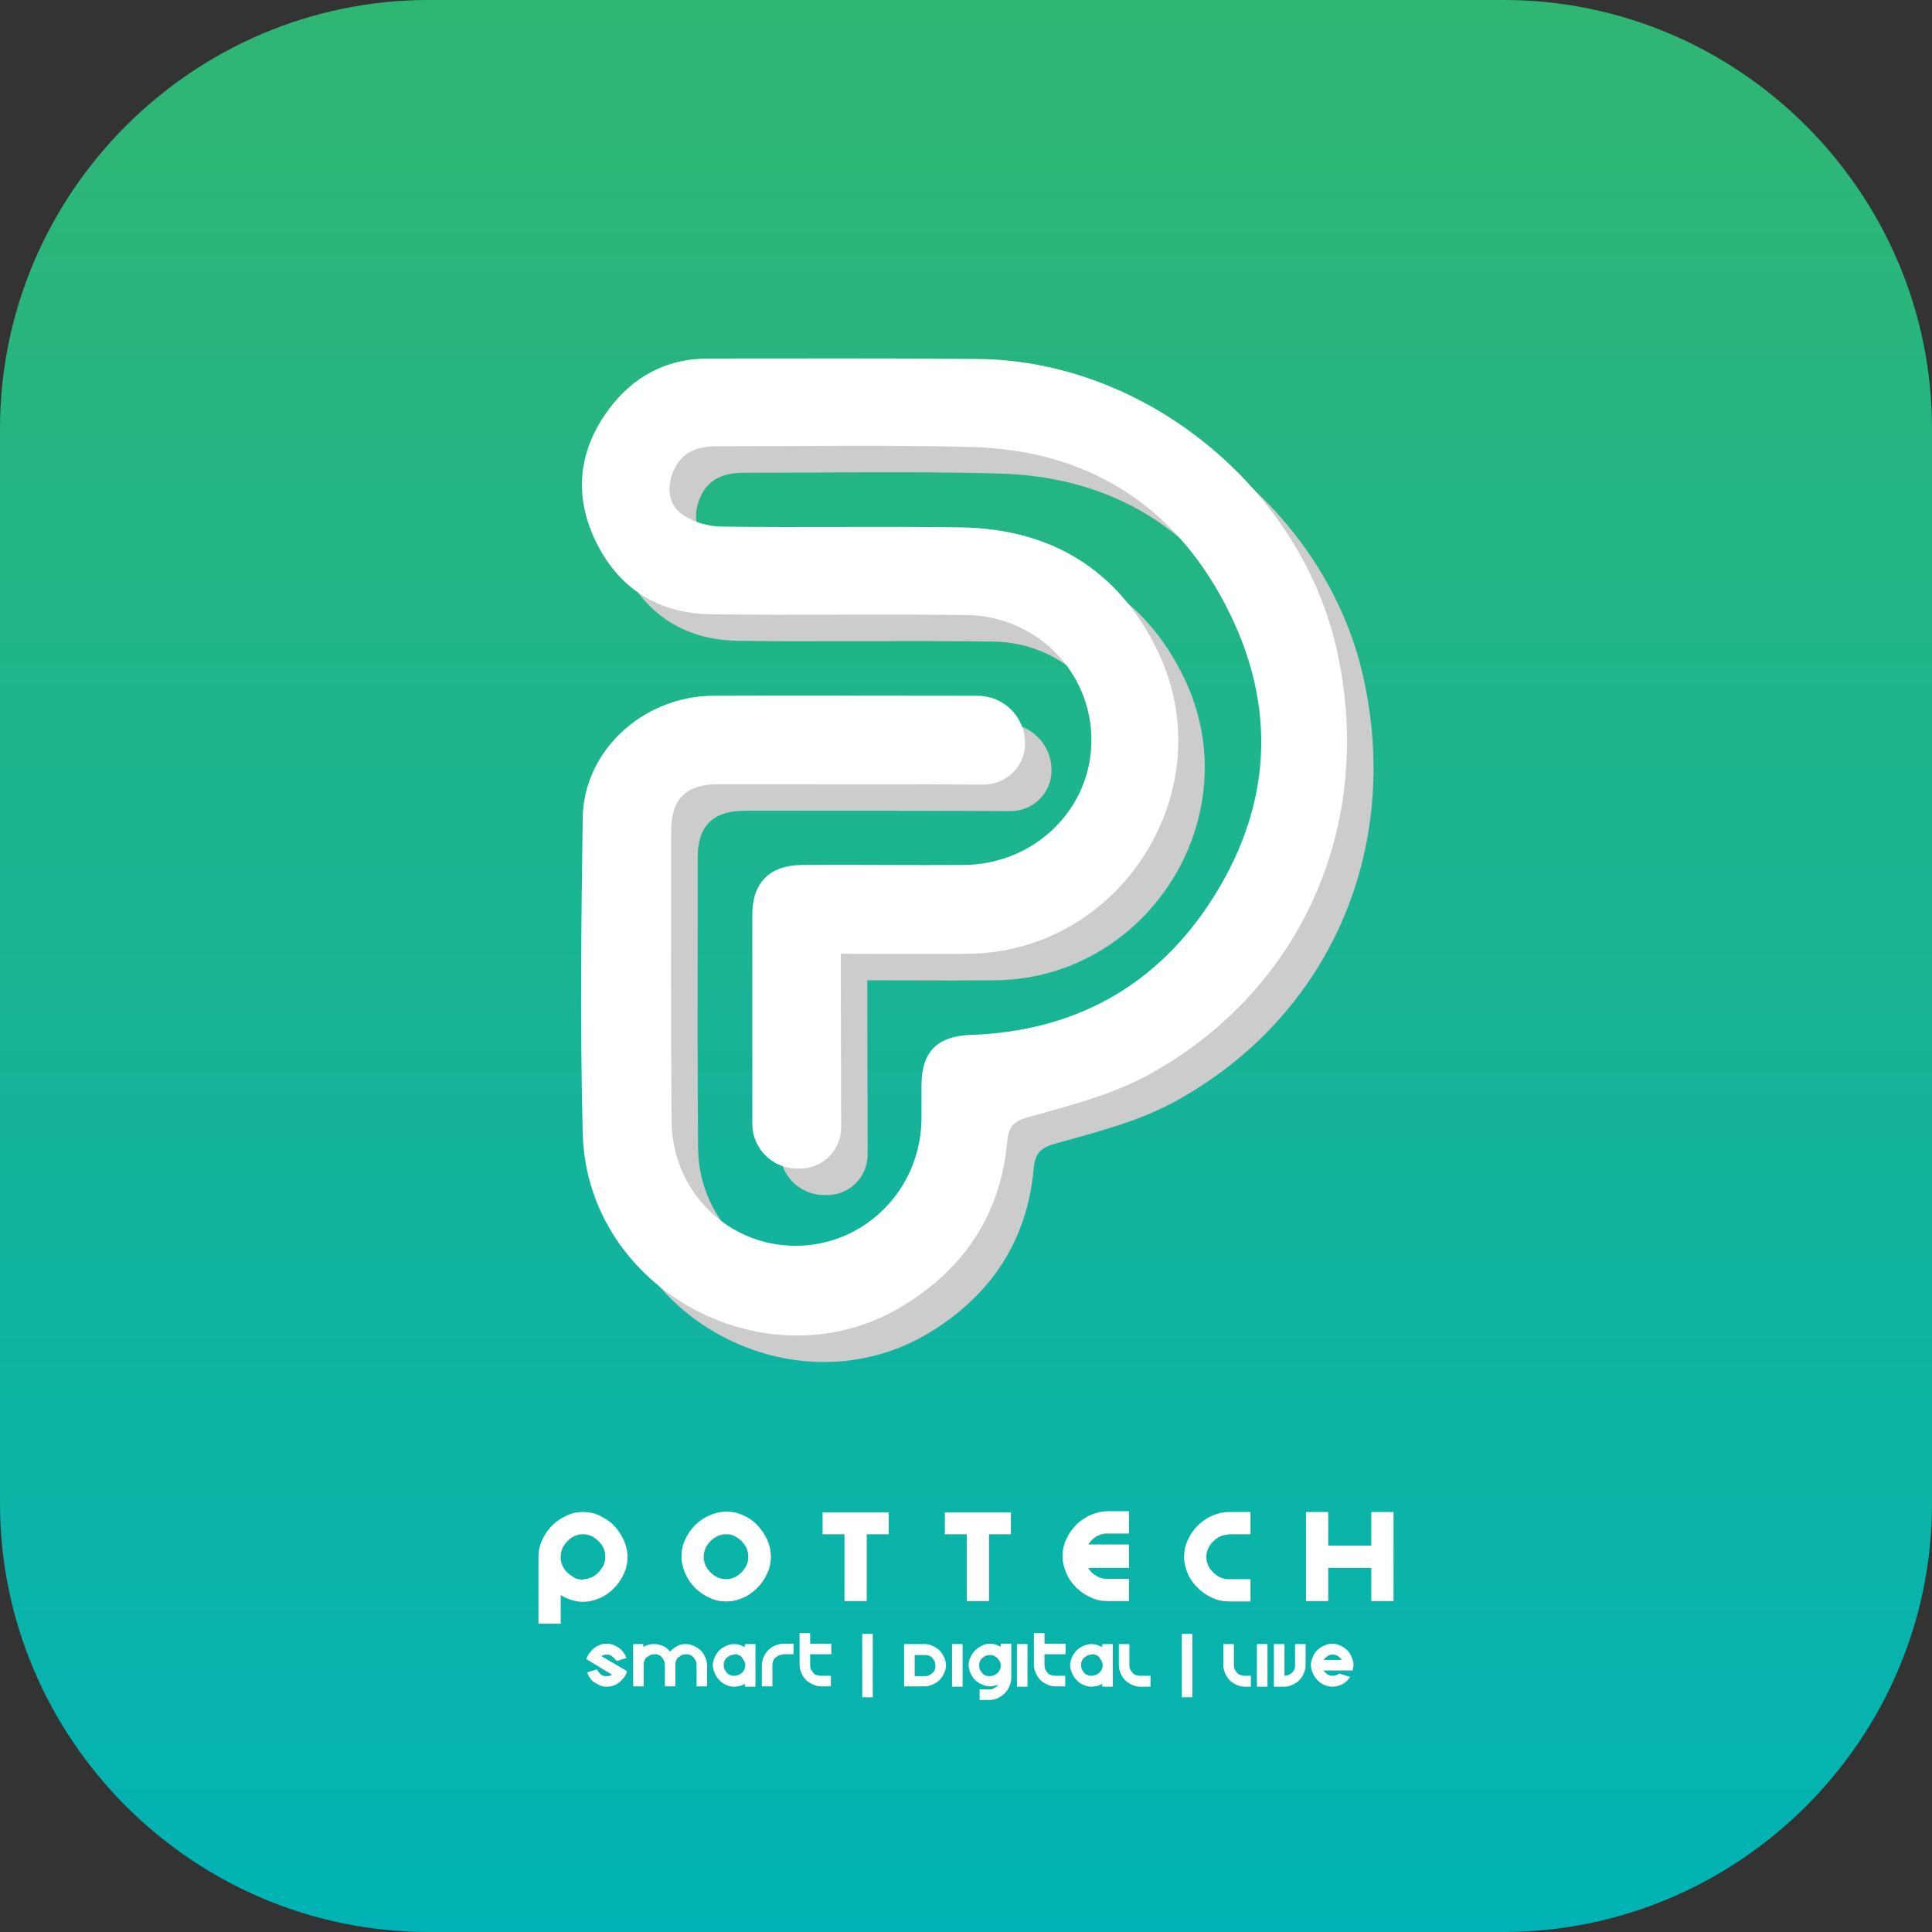 <svg width="512" height="512" viewBox="0 0 512 512" fill="none" xmlns="http://www.w3.org/2000/svg">
<rect x="0" y="0" width="512" height="512" fill="#333333" stroke="none"/>
<path d="M398.4 512H113.6C51.1 512 0 460.9 0 398.4V113.6C0 51.1 51.1 0 113.6 0H398.5C460.9 0 512 51.1 512 113.6V398.5C512 460.9 460.9 512 398.4 512Z" fill="url(#paint0_linear_376_73)"/>
<path d="M154.5 400.7C156.1 400.7 157.5 401 159 401.7C160.4 402.4 161.7 403.2 162.7 404.3C163.8 405.4 164.6 406.7 165.3 408.1C165.9 409.5 166.3 411 166.3 412.6C166.3 414.2 166 415.6 165.3 417.1C164.7 418.5 163.8 419.8 162.7 420.9C161.6 422 160.4 422.9 159 423.5C157.6 424.1 156.1 424.5 154.5 424.5C153.4 424.5 152.4 424.3 151.4 424C150.4 423.7 149.5 423.3 148.6 422.7V430.3H142.7V412.6C142.7 411 143 409.6 143.7 408.1C144.3 406.7 145.2 405.4 146.3 404.3C147.4 403.2 148.7 402.3 150.1 401.7C151.4 401 152.9 400.7 154.5 400.7ZM154.7 418.5C155.4 418.5 156.1 418.3 156.8 418C157.5 417.7 158.1 417.2 158.6 416.7C159.1 416.2 159.6 415.5 159.9 414.9C160.2 414.3 160.4 413.5 160.4 412.8V412.3C160.4 411.6 160.2 410.9 159.9 410.2C159.6 409.5 159.1 408.9 158.6 408.4C158.1 407.9 157.4 407.4 156.8 407.1C156.1 406.8 155.4 406.6 154.7 406.6H154.3C153.6 406.6 152.9 406.8 152.2 407.1C151.5 407.4 150.9 407.9 150.4 408.4C149.9 408.9 149.4 409.6 149.1 410.2C148.8 410.9 148.6 411.6 148.6 412.3V413C148.6 413.7 148.8 414.4 149.1 415C149.4 415.7 149.9 416.3 150.4 416.8C150.9 417.3 151.6 417.7 152.2 418.1C152.8 418.5 153.6 418.6 154.2 418.6H154.7V418.5Z" fill="white"/>
<path d="M192.5 424.4C190.9 424.4 189.4 424.1 188 423.4C186.6 422.8 185.3 421.9 184.2 420.8C183.1 419.7 182.2 418.4 181.6 417C181 415.6 180.6 414.1 180.6 412.5C180.6 410.9 180.9 409.4 181.6 408C182.2 406.6 183.1 405.3 184.2 404.2C185.3 403.1 186.6 402.2 188 401.6C189.4 401 190.9 400.6 192.5 400.6C194.1 400.6 195.5 400.9 197 401.6C198.4 402.2 199.7 403.1 200.7 404.2C201.8 405.3 202.6 406.6 203.3 408C203.9 409.4 204.3 410.9 204.3 412.5C204.3 414.1 204 415.6 203.3 417C202.7 418.4 201.8 419.7 200.7 420.8C199.6 421.9 198.4 422.8 197 423.4C195.5 424.1 194 424.4 192.5 424.4ZM192.6 406.6H192.2C191.5 406.6 190.8 406.8 190.1 407.1C189.4 407.4 188.8 407.9 188.3 408.4C187.8 408.9 187.3 409.6 187 410.2C186.7 410.9 186.5 411.6 186.5 412.3V412.8C186.5 413.5 186.7 414.2 187 414.9C187.3 415.6 187.8 416.2 188.3 416.7C188.8 417.2 189.5 417.7 190.1 418C190.8 418.3 191.5 418.5 192.2 418.5H192.6C193.3 418.5 194 418.3 194.7 418C195.4 417.7 196 417.2 196.5 416.7C197 416.2 197.5 415.5 197.8 414.9C198.1 414.2 198.3 413.5 198.3 412.8V412.3C198.3 411.6 198.1 410.9 197.8 410.2C197.5 409.5 197 408.9 196.5 408.4C196 407.9 195.3 407.4 194.7 407.1C194 406.7 193.3 406.6 192.6 406.6Z" fill="white"/>
<path d="M229.7 406.6V424.3H223.8V406.6H218V400.8H235.5V406.6H229.7Z" fill="white"/>
<path d="M262.1 406.6V424.3H256.2V406.6H250.4V400.8H267.9V406.6H262.1Z" fill="white"/>
<path d="M299.2 415.5H288.4C288.9 416.4 289.6 417.1 290.5 417.6C291.4 418.2 292.3 418.4 293.3 418.4H299.2V424.3H293.5C291.9 424.3 290.4 424 289 423.3C287.6 422.7 286.3 421.8 285.2 420.7C284.1 419.6 283.2 418.4 282.6 416.9C282 415.5 281.6 414 281.6 412.4C281.6 410.8 281.9 409.3 282.6 407.9C283.2 406.5 284.1 405.2 285.2 404.1C286.3 403 287.6 402.1 289 401.5C290.4 400.9 291.9 400.5 293.5 400.5H299.2V406.4H293.3C292.3 406.4 291.4 406.7 290.5 407.2C289.6 407.8 288.9 408.5 288.4 409.3H299.2V415.5Z" fill="white"/>
<path d="M325.4 406.7C324.7 406.7 324 406.9 323.3 407.2C322.6 407.5 322 408 321.5 408.5C321 409 320.5 409.7 320.2 410.3C319.9 411 319.7 411.7 319.7 412.4V412.8C319.7 413.5 319.9 414.2 320.2 414.9C320.5 415.6 321 416.2 321.5 416.7C322 417.2 322.7 417.7 323.3 418C324 418.3 324.7 418.5 325.4 418.5H331.4V424.4H325.7C324.1 424.4 322.6 424.1 321.2 423.4C319.8 422.8 318.5 421.9 317.4 420.8C316.3 419.7 315.4 418.5 314.8 417.1C314.2 415.7 313.8 414.2 313.8 412.6C313.8 411 314.1 409.5 314.8 408.1C315.4 406.7 316.3 405.4 317.4 404.3C318.5 403.2 319.8 402.3 321.2 401.7C322.6 401.1 324.1 400.7 325.7 400.7H331.4V406.6H325.4V406.7Z" fill="white"/>
<path d="M352 409.6H363.4V400.7H369.3V424.3H363.4V415.5H352V424.3H346.1V400.7H352V409.6Z" fill="white"/>
<path d="M223.83 253.79H229.972C234.039 253.79 237.978 253.802 241.839 253.814C249.324 253.836 256.517 253.858 263.785 253.791C299.989 253.329 324.098 214.686 308.382 182.256L308.38 182.25C303.603 172.369 297.233 165.229 289.559 160.493C281.87 155.747 272.533 153.207 261.523 153.065L253.097 153.065C242.615 152.912 240.565 152.938 230.038 152.963L223.83 152.963C213.343 152.989 208.978 153.014 198.396 152.861C193.647 152.85 188.305 151.28 184.331 148.441L184.318 148.432L184.305 148.422C177.479 143.493 177.476 135.359 180.006 129.555C181.622 125.733 184.223 122.976 187.559 121.298C190.734 119.7 194.162 119.286 197.216 119.286C203.58 119.286 209.973 119.253 216.385 119.219H216.385C232.51 119.136 248.751 119.051 264.943 119.493C297.225 120.371 322.185 135.724 337.155 164.228C352.556 193.386 350.746 223.122 332.426 250.548L332.418 250.56C316.419 274.393 293.159 286.58 264.681 287.566C261.02 287.693 259.577 288.566 258.972 289.175C258.389 289.761 257.554 291.138 257.508 294.671L257.507 301.662V304.05C257.146 325.828 239.779 343.338 218.235 343.46C196.56 343.582 179.12 326.148 178.996 304.194C178.842 284.978 178.861 265.753 178.88 246.517L178.88 246.515C178.887 240.104 178.893 233.692 178.893 227.278C178.893 222.213 180.094 217.233 183.791 213.605C187.464 210.001 192.463 208.853 197.523 208.853H205.692C213.634 208.853 258.609 208.853 267.772 208.955C270.65 208.941 272.747 206.687 272.661 204.039L272.659 203.985L272.658 203.93C272.607 200.571 269.843 197.769 266.359 197.696C264.09 197.696 259.297 197.69 253.217 197.682L253.097 197.682C233.89 197.658 214.173 197.605 208.251 197.682L196.056 197.695C180.487 197.867 167.897 209.966 167.735 224.073L167.735 224.083L167.735 227.278C167.326 255.12 167.021 269.608 167.734 297.314L167.734 307.279C168.639 344.394 211.945 367.424 243.623 347.761L243.634 347.755C258.153 338.784 266.415 326.136 267.973 309.137C268.164 306.921 268.679 304.109 270.667 301.662C272.663 299.206 275.396 298.024 277.974 297.314C279.074 297.005 280.167 296.702 281.254 296.4C291.293 293.612 300.731 290.991 308.977 286.401L308.983 286.397C347.249 265.149 365.075 223.716 355.414 180.619C346.313 140.193 307.411 108.722 266.063 108.435L250.219 108.435C232.438 108.282 230.442 108.301 212.607 108.32C206.658 108.327 200.708 108.333 194.759 108.333C185.783 108.333 178.76 112.112 173.39 119.356C166.639 128.502 165.686 138.026 170.684 148.197C175.783 158.473 184.106 163.641 195.664 163.814C206.866 163.967 210.291 163.942 221.558 163.916L229.368 163.916H229.368C240.609 163.89 251.907 163.865 263.214 164.019C285.269 164.265 302.547 181.806 302.547 203.326C302.547 225.088 284.606 242.408 262.562 242.53C255.414 242.582 248.246 242.556 241.117 242.53L219.795 242.53C216.477 242.571 214.957 243.447 214.238 244.174C213.519 244.902 212.673 246.421 212.673 249.696V304.972C212.673 308.035 215.074 310.563 218.212 310.704H218.915L219.016 310.707C221.766 310.797 223.978 308.61 223.933 305.891L223.933 305.841V302.479C223.933 300.237 223.907 292.966 223.882 282.492L223.877 280.454L223.876 280.436C223.853 270.712 223.83 261.567 223.83 259.932V253.79Z" fill="#CCCCCC"/>
<path d="M262.562 242.53C284.606 242.408 302.547 225.088 302.547 203.326C302.547 181.806 285.269 164.265 263.214 164.019C251.907 163.865 240.609 163.89 229.368 163.916L221.558 163.916C210.291 163.942 206.866 163.967 195.664 163.814C184.106 163.641 175.783 158.473 170.684 148.197C165.686 138.026 166.639 128.502 173.39 119.356C178.76 112.112 185.783 108.333 194.759 108.333C200.708 108.333 206.658 108.327 212.607 108.32C230.442 108.301 232.438 108.282 250.219 108.435L266.063 108.435C307.411 108.722 346.313 140.193 355.414 180.619C365.075 223.716 347.249 265.149 308.983 286.397L308.977 286.401C300.731 290.991 291.293 293.612 281.254 296.4C280.167 296.702 279.074 297.005 277.974 297.314C275.396 298.024 272.663 299.206 270.667 301.662C268.679 304.109 268.164 306.921 267.973 309.137C266.415 326.136 258.153 338.784 243.634 347.755L243.623 347.761C211.945 367.424 168.639 344.394 167.734 307.279L167.734 297.314C167.021 269.608 167.326 255.12 167.735 227.278L167.735 224.083L167.735 224.073C167.897 209.966 180.487 197.867 196.056 197.695L208.251 197.682C214.173 197.605 233.89 197.658 253.097 197.682C259.234 197.689 264.075 197.696 266.359 197.696C269.843 197.769 272.607 200.571 272.658 203.93L272.659 203.985L272.661 204.039C272.747 206.687 270.65 208.941 267.772 208.955C258.609 208.853 213.634 208.853 205.692 208.853H197.523C192.463 208.853 187.464 210.001 183.791 213.605C180.094 217.233 178.893 222.213 178.893 227.278C178.893 233.692 178.887 240.105 178.88 246.517C178.861 265.753 178.842 284.978 178.996 304.194C179.12 326.148 196.56 343.582 218.235 343.46C239.779 343.338 257.146 325.828 257.507 304.05V301.662L257.508 294.671C257.554 291.138 258.389 289.761 258.972 289.175C259.577 288.566 261.02 287.693 264.681 287.566C293.159 286.58 316.419 274.393 332.418 250.56L332.426 250.548C350.746 223.122 352.556 193.386 337.155 164.228C322.185 135.724 297.225 120.371 264.943 119.493C248.751 119.051 232.51 119.136 216.385 119.219C209.973 119.253 203.58 119.286 197.216 119.286C194.162 119.286 190.734 119.7 187.559 121.298C184.223 122.976 181.622 125.733 180.006 129.555C177.476 135.359 177.479 143.493 184.305 148.422L184.318 148.432L184.331 148.441C188.305 151.28 193.647 152.85 198.396 152.861C208.978 153.014 213.343 152.989 223.83 152.963L230.038 152.963C240.565 152.938 242.615 152.912 253.097 153.065L261.523 153.065C272.533 153.207 281.87 155.747 289.559 160.493C297.233 165.229 303.603 172.369 308.38 182.25L308.382 182.256C324.098 214.686 299.989 253.329 263.785 253.791C256.517 253.858 249.324 253.836 241.839 253.814C237.978 253.802 234.039 253.79 229.972 253.79H223.83V259.932C223.83 261.568 223.853 270.723 223.877 280.454L223.882 282.492C223.907 292.966 223.933 300.237 223.933 302.479V305.841L223.933 305.891C223.978 308.61 221.766 310.797 219.016 310.707L218.915 310.704H218.212C215.074 310.563 212.673 308.035 212.673 304.972V249.696C212.673 246.421 213.519 244.902 214.238 244.174C214.957 243.447 216.477 242.571 219.795 242.53L241.117 242.53C248.246 242.556 255.414 242.582 262.562 242.53ZM262.562 242.53L262.557 242.53M262.562 242.53L262.568 242.53" stroke="#CCCCCC" stroke-width="12"/>
<path d="M222.808 252.766C234.682 252.766 245.635 252.869 256.69 252.766C297.328 252.255 324.454 208.955 306.745 172.412C296.304 150.813 278.289 140.065 254.438 139.758C233.351 139.451 212.367 139.86 191.28 139.553C187.698 139.553 183.603 138.325 180.737 136.278C177.052 133.616 176.643 129.01 178.485 124.813C180.635 119.695 184.934 118.262 190.052 118.262C212.572 118.262 235.092 117.852 257.611 118.467C287.706 119.286 310.635 133.412 324.556 159.923C338.887 187.05 337.249 214.38 320.155 239.971C305.312 262.081 283.918 273.341 257.304 274.262C248.399 274.57 244.304 278.664 244.202 287.467C244.202 290.538 244.202 293.711 244.202 296.782C243.895 315.31 229.155 330.05 211.036 330.152C192.816 330.255 178.076 315.617 177.973 296.987C177.768 271.396 177.871 245.806 177.871 220.113C177.871 211.719 181.863 207.829 190.359 207.829C198.241 207.829 251.572 207.829 260.58 207.932C266.824 207.932 271.84 202.916 271.635 196.672C271.533 189.916 266.005 184.49 259.249 184.388C250.036 184.388 196.706 184.286 188.824 184.388C170.296 184.593 154.635 199.026 154.43 216.837C154.02 244.68 153.713 272.42 154.43 300.263C155.453 342.231 204.076 367.924 239.698 345.814C255.769 335.885 265.186 321.554 266.926 302.515C267.233 298.932 268.359 297.192 272.454 296.066C283.407 292.995 294.871 290.129 304.8 284.601C345.541 261.979 364.478 217.758 354.242 172.105C344.517 128.908 303.163 95.435 258.942 95.128C235.194 94.923 211.343 95.026 187.595 95.026C176.54 95.026 167.737 99.837 161.288 108.537C153.201 119.49 151.973 131.467 158.013 143.75C164.154 156.136 174.595 162.585 188.414 162.79C210.934 163.097 233.454 162.687 255.973 162.994C274.706 163.199 289.241 178.042 289.241 196.16C289.241 214.38 274.194 229.121 255.359 229.223C241.131 229.325 226.8 229.121 212.572 229.223C203.871 229.325 199.367 233.932 199.367 242.53C199.367 247.751 199.367 290.129 199.367 297.806C199.367 304.255 204.485 309.475 210.934 309.68H211.651C217.895 309.885 223.013 304.869 222.91 298.625C222.91 294.121 222.808 256.247 222.808 252.766Z" fill="white"/>
<path d="M162.9 439.6C162.7 439.4 162.5 439.2 162.3 439C162.1 438.8 161.8 438.7 161.6 438.6C161.4 438.5 161.1 438.5 160.9 438.5H160.7C160.2 438.5 159.8 438.6 159.4 438.9L166.2 442.9C166 443.5 165.8 444 165.4 444.5C165 445 164.6 445.4 164.2 445.8C163.7 446.2 163.2 446.5 162.6 446.7C162 446.9 161.4 447 160.8 447C160.2 447 159.6 446.9 159.1 446.7C158.6 446.5 158.1 446.2 157.6 445.9C157.1 445.6 156.7 445.2 156.4 444.7C156 444.2 155.8 443.8 155.6 443.2L158.2 442.4C158.4 442.9 158.8 443.3 159.2 443.7C159.6 444.1 160.2 444.2 160.7 444.2H160.9C161.3 444.2 161.8 444.1 162.2 443.8L155.4 439.7C155.6 439.1 155.8 438.6 156.2 438.1C156.6 437.6 157 437.2 157.4 436.8C157.9 436.4 158.4 436.2 159 435.9C159.6 435.7 160.2 435.6 160.8 435.6C161.4 435.6 161.9 435.7 162.5 435.9C163 436.1 163.5 436.4 164 436.7C164.5 437 164.9 437.4 165.2 437.9C165.6 438.4 165.8 438.8 166 439.4L163.4 440.2C163.3 440 163.1 439.8 162.9 439.6Z" fill="white"/>
<path d="M167.7 435.7H170.5V436.5C170.9 436.2 171.4 436 171.9 435.9C172.4 435.7 172.9 435.7 173.4 435.7C174.2 435.7 175 435.9 175.7 436.2C176.4 436.5 177 437 177.6 437.7C178.1 437.1 178.8 436.6 179.5 436.2C180.2 435.8 181 435.7 181.8 435.7C182.5 435.7 183.3 435.9 183.9 436.2C184.5 436.5 185.2 436.9 185.7 437.4C186.2 437.9 186.6 438.5 186.9 439.2C187.2 439.9 187.4 440.6 187.4 441.3V446.9H184.6V441.1C184.6 440.8 184.5 440.4 184.4 440.1C184.2 439.8 184 439.5 183.8 439.2C183.5 438.9 183.3 438.7 182.9 438.6C182.6 438.4 182.2 438.4 181.9 438.4H181.7C181.4 438.4 181 438.5 180.7 438.6C180.4 438.8 180.1 439 179.8 439.2C179.5 439.4 179.3 439.7 179.2 440.1C179 440.4 179 440.8 179 441.1V446.9H176.2V441.1C176.2 440.8 176.1 440.4 176 440.1C175.8 439.8 175.6 439.5 175.4 439.2C175.2 438.9 174.9 438.7 174.5 438.6C174.2 438.4 173.8 438.4 173.5 438.4H173.3C173 438.4 172.7 438.5 172.3 438.6C172 438.8 171.7 439 171.4 439.2C171.1 439.4 170.9 439.7 170.8 440.1C170.6 440.4 170.6 440.7 170.6 441.1V446.9H167.8V435.7H167.7Z" fill="white"/>
<path d="M200.2 447H197.4V446.2C197 446.5 196.5 446.7 196 446.8C195.5 446.9 195 447 194.5 447C193.8 447 193 446.8 192.4 446.5C191.7 446.2 191.1 445.8 190.6 445.2C190.1 444.7 189.7 444.1 189.4 443.4C189.1 442.7 188.9 442 188.9 441.3C188.9 440.6 189.1 439.8 189.4 439.2C189.7 438.5 190.1 437.9 190.6 437.4C191.1 436.9 191.7 436.5 192.4 436.2C193.1 435.9 193.8 435.7 194.5 435.7C195 435.7 195.5 435.8 196 435.9C196.5 436.1 196.9 436.3 197.4 436.5V435.7H200.2V447ZM194.5 438.5C194.2 438.5 193.8 438.6 193.5 438.7C193.2 438.9 192.9 439.1 192.6 439.3C192.3 439.6 192.1 439.8 192 440.2C191.8 440.5 191.8 440.9 191.8 441.2V441.4C191.8 441.7 191.9 442.1 192 442.4C192.2 442.7 192.4 443 192.6 443.3C192.9 443.6 193.1 443.8 193.5 443.9C193.8 444.1 194.2 444.1 194.5 444.1H194.7C195 444.1 195.3 444 195.7 443.9C196 443.7 196.3 443.6 196.6 443.3C196.9 443.1 197.1 442.8 197.2 442.5C197.4 442.2 197.5 441.9 197.5 441.5V441.1C197.5 440.8 197.4 440.5 197.2 440.1C197 439.8 196.8 439.5 196.6 439.2C196.4 438.9 196.1 438.7 195.7 438.6C195.4 438.4 195.1 438.4 194.7 438.4H194.5V438.5Z" fill="white"/>
<path d="M207.4 438.5C207.1 438.5 206.7 438.6 206.4 438.7C206.1 438.8 205.8 439.1 205.5 439.3C205.2 439.6 205 439.8 204.9 440.2C204.7 440.5 204.7 440.9 204.7 441.2V446.9H201.9V441.3C201.9 440.5 202.1 439.8 202.4 439.1C202.7 438.4 203.1 437.8 203.6 437.3C204.1 436.8 204.7 436.4 205.4 436.1C206.1 435.8 206.8 435.6 207.6 435.6H210.3V438.4H207.4V438.5Z" fill="white"/>
<path d="M214.7 438.5V441.4C214.7 441.7 214.8 442.1 214.9 442.4C215.1 442.7 215.3 443 215.5 443.3C215.8 443.6 216 443.8 216.4 443.9C216.8 444 217.1 444.1 217.4 444.1H220.2V446.9H217.5C216.8 446.9 216 446.7 215.4 446.4C214.7 446.1 214.1 445.7 213.6 445.2C213.1 444.7 212.7 444.1 212.4 443.4C212.1 442.7 211.9 442 211.9 441.2V432.8H214.7V435.6H220.3V438.4H214.7V438.5Z" fill="white"/>
<path d="M231.3 449.8H228.5V433H231.3V449.8Z" fill="white"/>
<path d="M239.6 435.7H245.1C245.8 435.7 246.6 435.9 247.2 436.2C247.8 436.5 248.5 436.9 249 437.4C249.5 437.9 249.9 438.5 250.2 439.2C250.5 439.9 250.7 440.6 250.7 441.3C250.7 442 250.5 442.8 250.2 443.4C249.9 444.1 249.5 444.7 249 445.2C248.5 445.7 247.9 446.1 247.2 446.4C246.5 446.7 245.8 446.9 245.1 446.9H239.6V435.7ZM242.4 438.5V444.2H245.2C245.5 444.2 245.9 444.1 246.2 444C246.5 443.8 246.8 443.6 247.1 443.4C247.4 443.1 247.6 442.9 247.7 442.5C247.9 442.2 247.9 441.8 247.9 441.5V441.3C247.9 441 247.8 440.6 247.7 440.3C247.6 440 247.3 439.7 247.1 439.4C246.9 439.1 246.6 438.9 246.2 438.8C245.9 438.6 245.5 438.6 245.2 438.6H242.4V438.5Z" fill="white"/>
<path d="M252.3 435.7H255.1V447H252.3V435.7Z" fill="white"/>
<path d="M262.4 447.7C262.8 447.7 263.2 447.6 263.6 447.3C264 447.1 264.3 446.8 264.6 446.4C263.9 446.7 263.1 446.9 262.3 446.9C261.6 446.9 260.8 446.7 260.2 446.4C259.5 446.1 258.9 445.7 258.4 445.2C257.9 444.7 257.5 444.1 257.2 443.4C256.9 442.7 256.7 442 256.7 441.3C256.7 440.6 256.8 439.8 257.2 439.2C257.5 438.5 257.9 437.9 258.4 437.4C258.9 436.9 259.5 436.5 260.2 436.1C260.9 435.8 261.6 435.6 262.3 435.6C262.8 435.6 263.3 435.7 263.8 435.8C264.3 436 264.7 436.2 265.2 436.4V435.6H268V444.7C268 445.5 267.8 446.2 267.5 446.9C267.2 447.6 266.8 448.2 266.3 448.7C265.8 449.2 265.2 449.6 264.5 450C263.8 450.3 263.1 450.5 262.3 450.5H259.6V447.7H262.4ZM262.4 444.2C262.7 444.2 263 444.1 263.4 444C263.7 443.9 264 443.6 264.3 443.4C264.6 443.2 264.8 442.9 264.9 442.6C265.1 442.3 265.2 442 265.2 441.6V441.2C265.2 440.9 265.1 440.6 264.9 440.2C264.7 439.9 264.5 439.6 264.3 439.4C264.1 439.2 263.8 439 263.4 438.8C263 438.6 262.8 438.6 262.4 438.6H262.2C261.9 438.6 261.5 438.7 261.2 438.8C260.9 439 260.6 439.2 260.3 439.4C260 439.7 259.8 439.9 259.7 440.3C259.5 440.6 259.5 441 259.5 441.3V441.5C259.5 441.8 259.6 442.2 259.7 442.5C259.9 442.8 260.1 443.1 260.3 443.4C260.6 443.7 260.8 443.9 261.2 444C261.5 444.2 261.9 444.2 262.2 444.2H262.4Z" fill="white"/>
<path d="M269.5 435.7H272.3V447H269.5V435.7Z" fill="white"/>
<path d="M276.8 438.5V441.4C276.8 441.7 276.9 442.1 277 442.4C277.2 442.7 277.4 443 277.6 443.3C277.9 443.6 278.1 443.8 278.5 443.9C278.9 444 279.2 444.1 279.5 444.1H282.3V446.9H279.6C278.9 446.9 278.1 446.7 277.5 446.4C276.8 446.1 276.2 445.7 275.7 445.2C275.2 444.7 274.8 444.1 274.5 443.4C274.2 442.7 274 442 274 441.2V432.8H276.8V435.6H282.4V438.4H276.8V438.5Z" fill="white"/>
<path d="M294.9 447H292.1V446.2C291.7 446.5 291.2 446.7 290.7 446.8C290.2 446.9 289.7 447 289.2 447C288.5 447 287.7 446.8 287.1 446.5C286.4 446.2 285.8 445.8 285.3 445.2C284.8 444.7 284.4 444.1 284.1 443.4C283.8 442.7 283.6 442 283.6 441.3C283.6 440.6 283.8 439.8 284.1 439.2C284.4 438.5 284.8 437.9 285.3 437.4C285.8 436.9 286.4 436.5 287.1 436.2C287.8 435.9 288.5 435.7 289.2 435.7C289.7 435.7 290.2 435.8 290.7 435.9C291.2 436.1 291.6 436.3 292.1 436.5V435.7H294.9V447ZM289.2 438.5C288.9 438.5 288.5 438.6 288.2 438.7C287.9 438.9 287.6 439.1 287.3 439.3C287 439.6 286.8 439.8 286.7 440.2C286.5 440.5 286.5 440.9 286.5 441.2V441.4C286.5 441.7 286.6 442.1 286.7 442.4C286.9 442.7 287.1 443 287.3 443.3C287.6 443.6 287.8 443.8 288.2 443.9C288.5 444.1 288.9 444.1 289.2 444.1H289.4C289.7 444.1 290 444 290.4 443.9C290.7 443.7 291 443.6 291.3 443.3C291.6 443.1 291.8 442.8 291.9 442.5C292.1 442.2 292.2 441.9 292.2 441.5V441.1C292.2 440.8 292.1 440.5 291.9 440.1C291.7 439.8 291.5 439.5 291.3 439.2C291.1 438.9 290.8 438.7 290.4 438.6C290.1 438.4 289.8 438.4 289.4 438.4H289.2V438.5Z" fill="white"/>
<path d="M304.9 444.2V447H302.2C301.4 447 300.7 446.8 300 446.5C299.3 446.2 298.7 445.8 298.2 445.3C297.7 444.8 297.3 444.2 297 443.5C296.7 442.8 296.5 442.1 296.5 441.3V435.7H299.3V441.4C299.3 441.7 299.4 442.1 299.5 442.4C299.7 442.7 299.9 443 300.1 443.3C300.4 443.6 300.6 443.8 301 443.9C301.4 444 301.7 444.1 302 444.1H304.9V444.2Z" fill="white"/>
<path d="M316 449.8H313.2V433H316V449.8Z" fill="white"/>
<path d="M331.5 444.2V447H329.9C329.1 447 328.4 446.8 327.7 446.5C327 446.2 326.4 445.8 325.9 445.3C325.4 444.8 325 444.2 324.7 443.5C324.4 442.8 324.2 442.1 324.2 441.3V435.7H327V441.4C327 441.7 327.1 442.1 327.2 442.4C327.4 442.7 327.6 443 327.8 443.3C328.1 443.6 328.3 443.8 328.7 443.9C329.1 444 329.4 444.1 329.7 444.1H331.5V444.2Z" fill="white"/>
<path d="M333.1 435.7H335.9V447H333.1V435.7Z" fill="white"/>
<path d="M337.6 435.7H340.4V444.1H340.5C340.8 444.1 341.2 444 341.5 443.9C341.8 443.7 342.1 443.5 342.4 443.3C342.7 443 342.9 442.7 343 442.4C343.2 442.1 343.2 441.7 343.2 441.4V435.7H346V441.4C346 442.1 345.8 442.8 345.5 443.5C345.2 444.2 344.8 444.8 344.3 445.3C343.8 445.8 343.2 446.2 342.5 446.5C341.8 446.8 341.1 447 340.4 447H337.6V435.7Z" fill="white"/>
<path d="M351.8 443.7C352.2 444 352.7 444.1 353.1 444.1H353.3C353.9 444.1 354.4 443.9 354.9 443.5L357.8 444.4C357.5 444.8 357.3 445.1 356.9 445.5C356.5 445.9 356.2 446.1 355.8 446.3C355.4 446.5 355 446.7 354.5 446.8C354 446.9 353.6 447 353.1 447C352.3 447 351.6 446.8 350.9 446.5C350.2 446.2 349.6 445.8 349.1 445.2C348.6 444.7 348.2 444.1 347.9 443.4C347.6 442.7 347.4 442 347.4 441.3C347.4 440.5 347.6 439.8 347.9 439.1C348.2 438.4 348.6 437.8 349.1 437.3C349.6 436.8 350.2 436.4 350.9 436.1C351.6 435.8 352.3 435.6 353.1 435.6C353.8 435.6 354.6 435.8 355.2 436.1C355.9 436.4 356.5 436.8 357 437.3C357.5 437.8 357.9 438.4 358.2 439.1C358.5 439.8 358.7 440.5 358.7 441.2C358.7 441.4 358.7 441.6 358.6 441.9C358.6 442.1 358.5 442.4 358.5 442.7H350.7C351.1 443.1 351.4 443.5 351.8 443.7ZM353.1 438.5C352.6 438.5 352.2 438.6 351.8 438.9C351.4 439.2 351 439.5 350.8 439.9H355.6C355.3 439.5 355 439.2 354.6 438.9C354.2 438.6 353.7 438.5 353.3 438.5H353.1Z" fill="white"/>
<defs>
<linearGradient id="paint0_linear_376_73" x1="256" y1="512" x2="256" y2="0" gradientUnits="userSpaceOnUse">
<stop stop-color="#01B3B5"/>
<stop offset="0.996" stop-color="#30B673"/>
</linearGradient>
</defs>
</svg>
